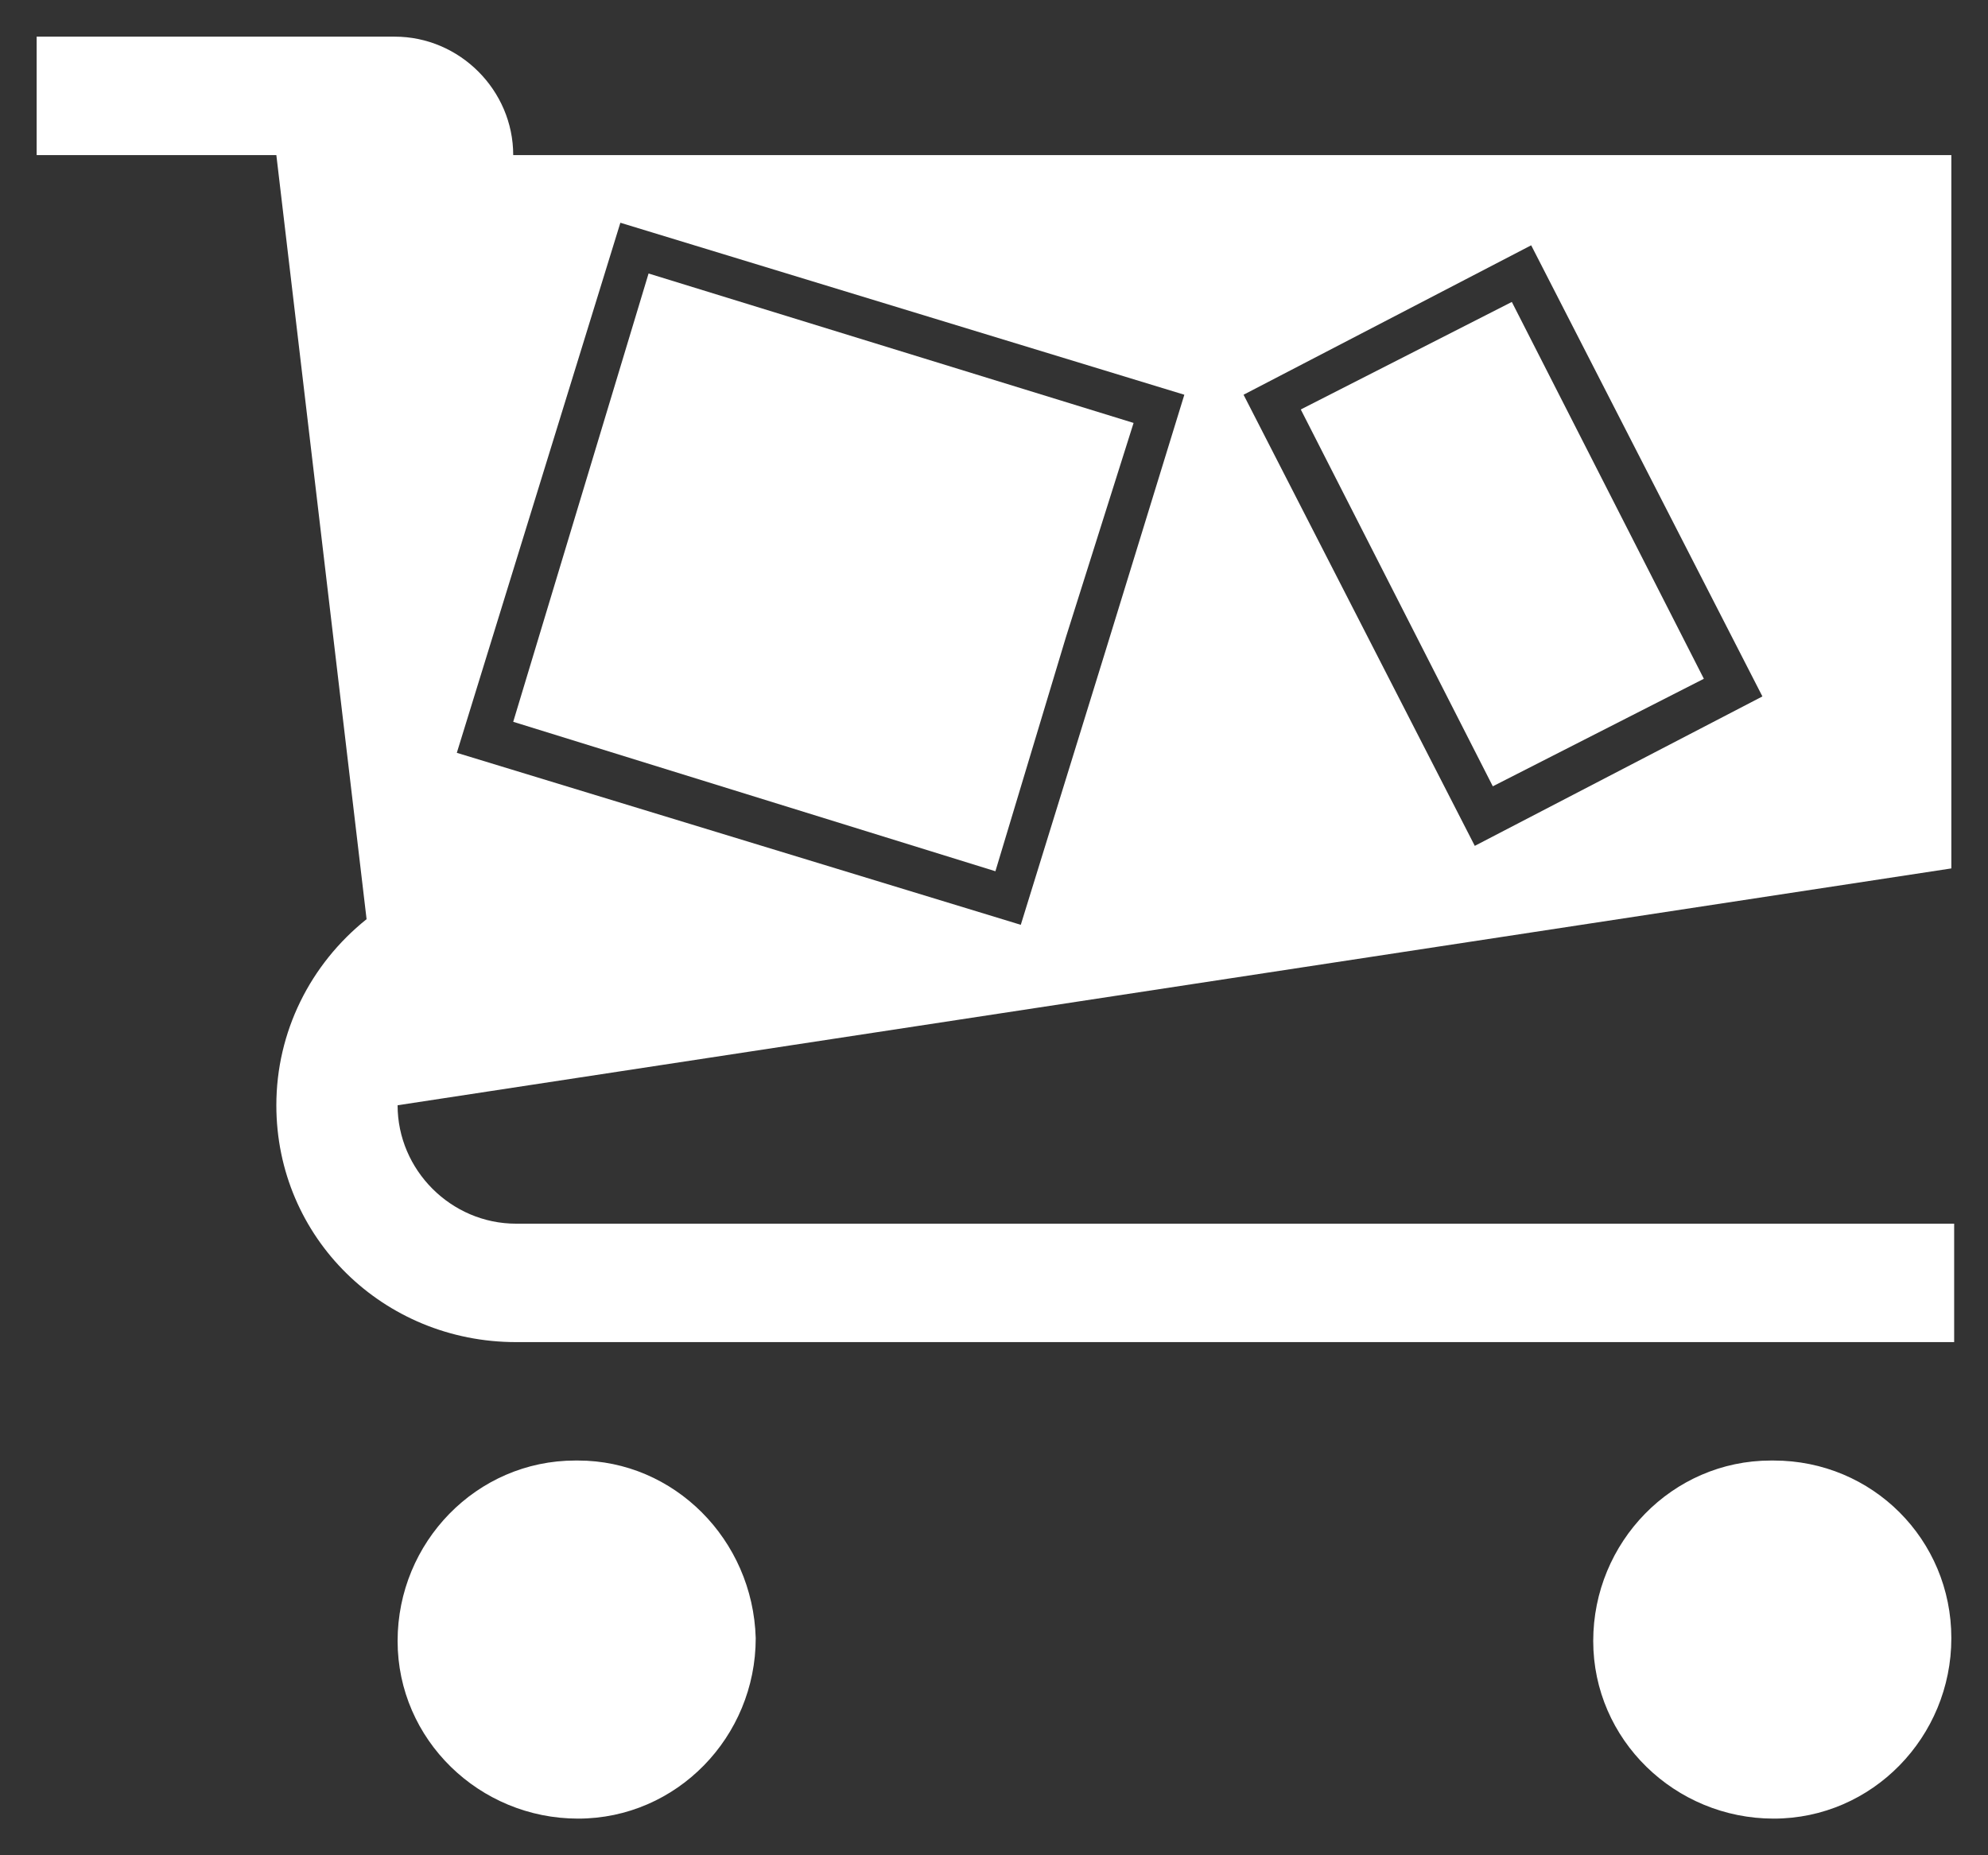 <?xml version="1.0" encoding="utf-8"?>
<!-- Generator: Adobe Illustrator 25.2.0, SVG Export Plug-In . SVG Version: 6.00 Build 0)  -->
<svg version="1.1" id="Layer_1" xmlns="http://www.w3.org/2000/svg" xmlns:xlink="http://www.w3.org/1999/xlink" x="0px" y="0px"
	 viewBox="0 0 70.5 65.8" style="enable-background:new 0 0 70.5 65.8;" xml:space="preserve">
<rect x="0" y="0" width="70.5" height="65.8" fill="#333333" stroke="none"/>
<style type="text/css">
	.st0{fill:#FFFFFF;}
	.st1{fill:none;}
</style>
<g>
	<path class="st0" d="M69.2,30.8L69.2,30.8l0-25.3h-51c0-2.3-1.9-4.2-4.2-4.2H1.3v4.2h8.5L13,32.6c-2,1.6-3.2,4-3.2,6.6
		c0,4.7,3.8,8.4,8.5,8.4c0,0,0,0,0,0h51v-4.2h-51c-2.3,0-4.2-1.9-4.2-4.2c0,0,0,0,0,0L69.2,30.8z M54.3,8.7l8.2,16L52.3,30l-8.2-16
		L54.3,8.7z M22,7.9l20,6.1l-2.8,9.1l-3,9.7l-20-6.1L22,7.9z"/>
	<path class="st0" d="M26.8,58.1c0,3.5-2.8,6.4-6.3,6.4c-3.5,0-6.4-2.8-6.4-6.3c0-3.5,2.8-6.4,6.3-6.4c0,0,0,0,0.1,0
		C23.9,51.8,26.7,54.6,26.8,58.1C26.8,58.1,26.8,58.1,26.8,58.1z"/>
	<path class="st0" d="M69.2,58.1c0,3.5-2.8,6.4-6.3,6.4c-3.5,0-6.4-2.8-6.4-6.3c0-3.5,2.8-6.4,6.3-6.4c0,0,0,0,0.1,0
		C66.4,51.8,69.2,54.6,69.2,58.1C69.2,58.1,69.2,58.1,69.2,58.1z"/>
	<path class="st1" d="M22,7.9l20,6.1l-5.7,18.8l-20-6.1L22,7.9z"/>
	<polyline class="st0" points="23,9.7 18.2,25.6 35.3,30.9 37.8,22.6 40.2,15 23,9.7 	"/>
	<rect x="47.6" y="10.3" transform="matrix(0.891 -0.454 0.454 0.891 -2.976 26.302)" class="st1" width="11.4" height="18"/>
	<rect x="49.1" y="11.8" transform="matrix(0.891 -0.454 0.454 0.891 -2.976 26.3)" class="st0" width="8.4" height="15"/>
</g>
</svg>
